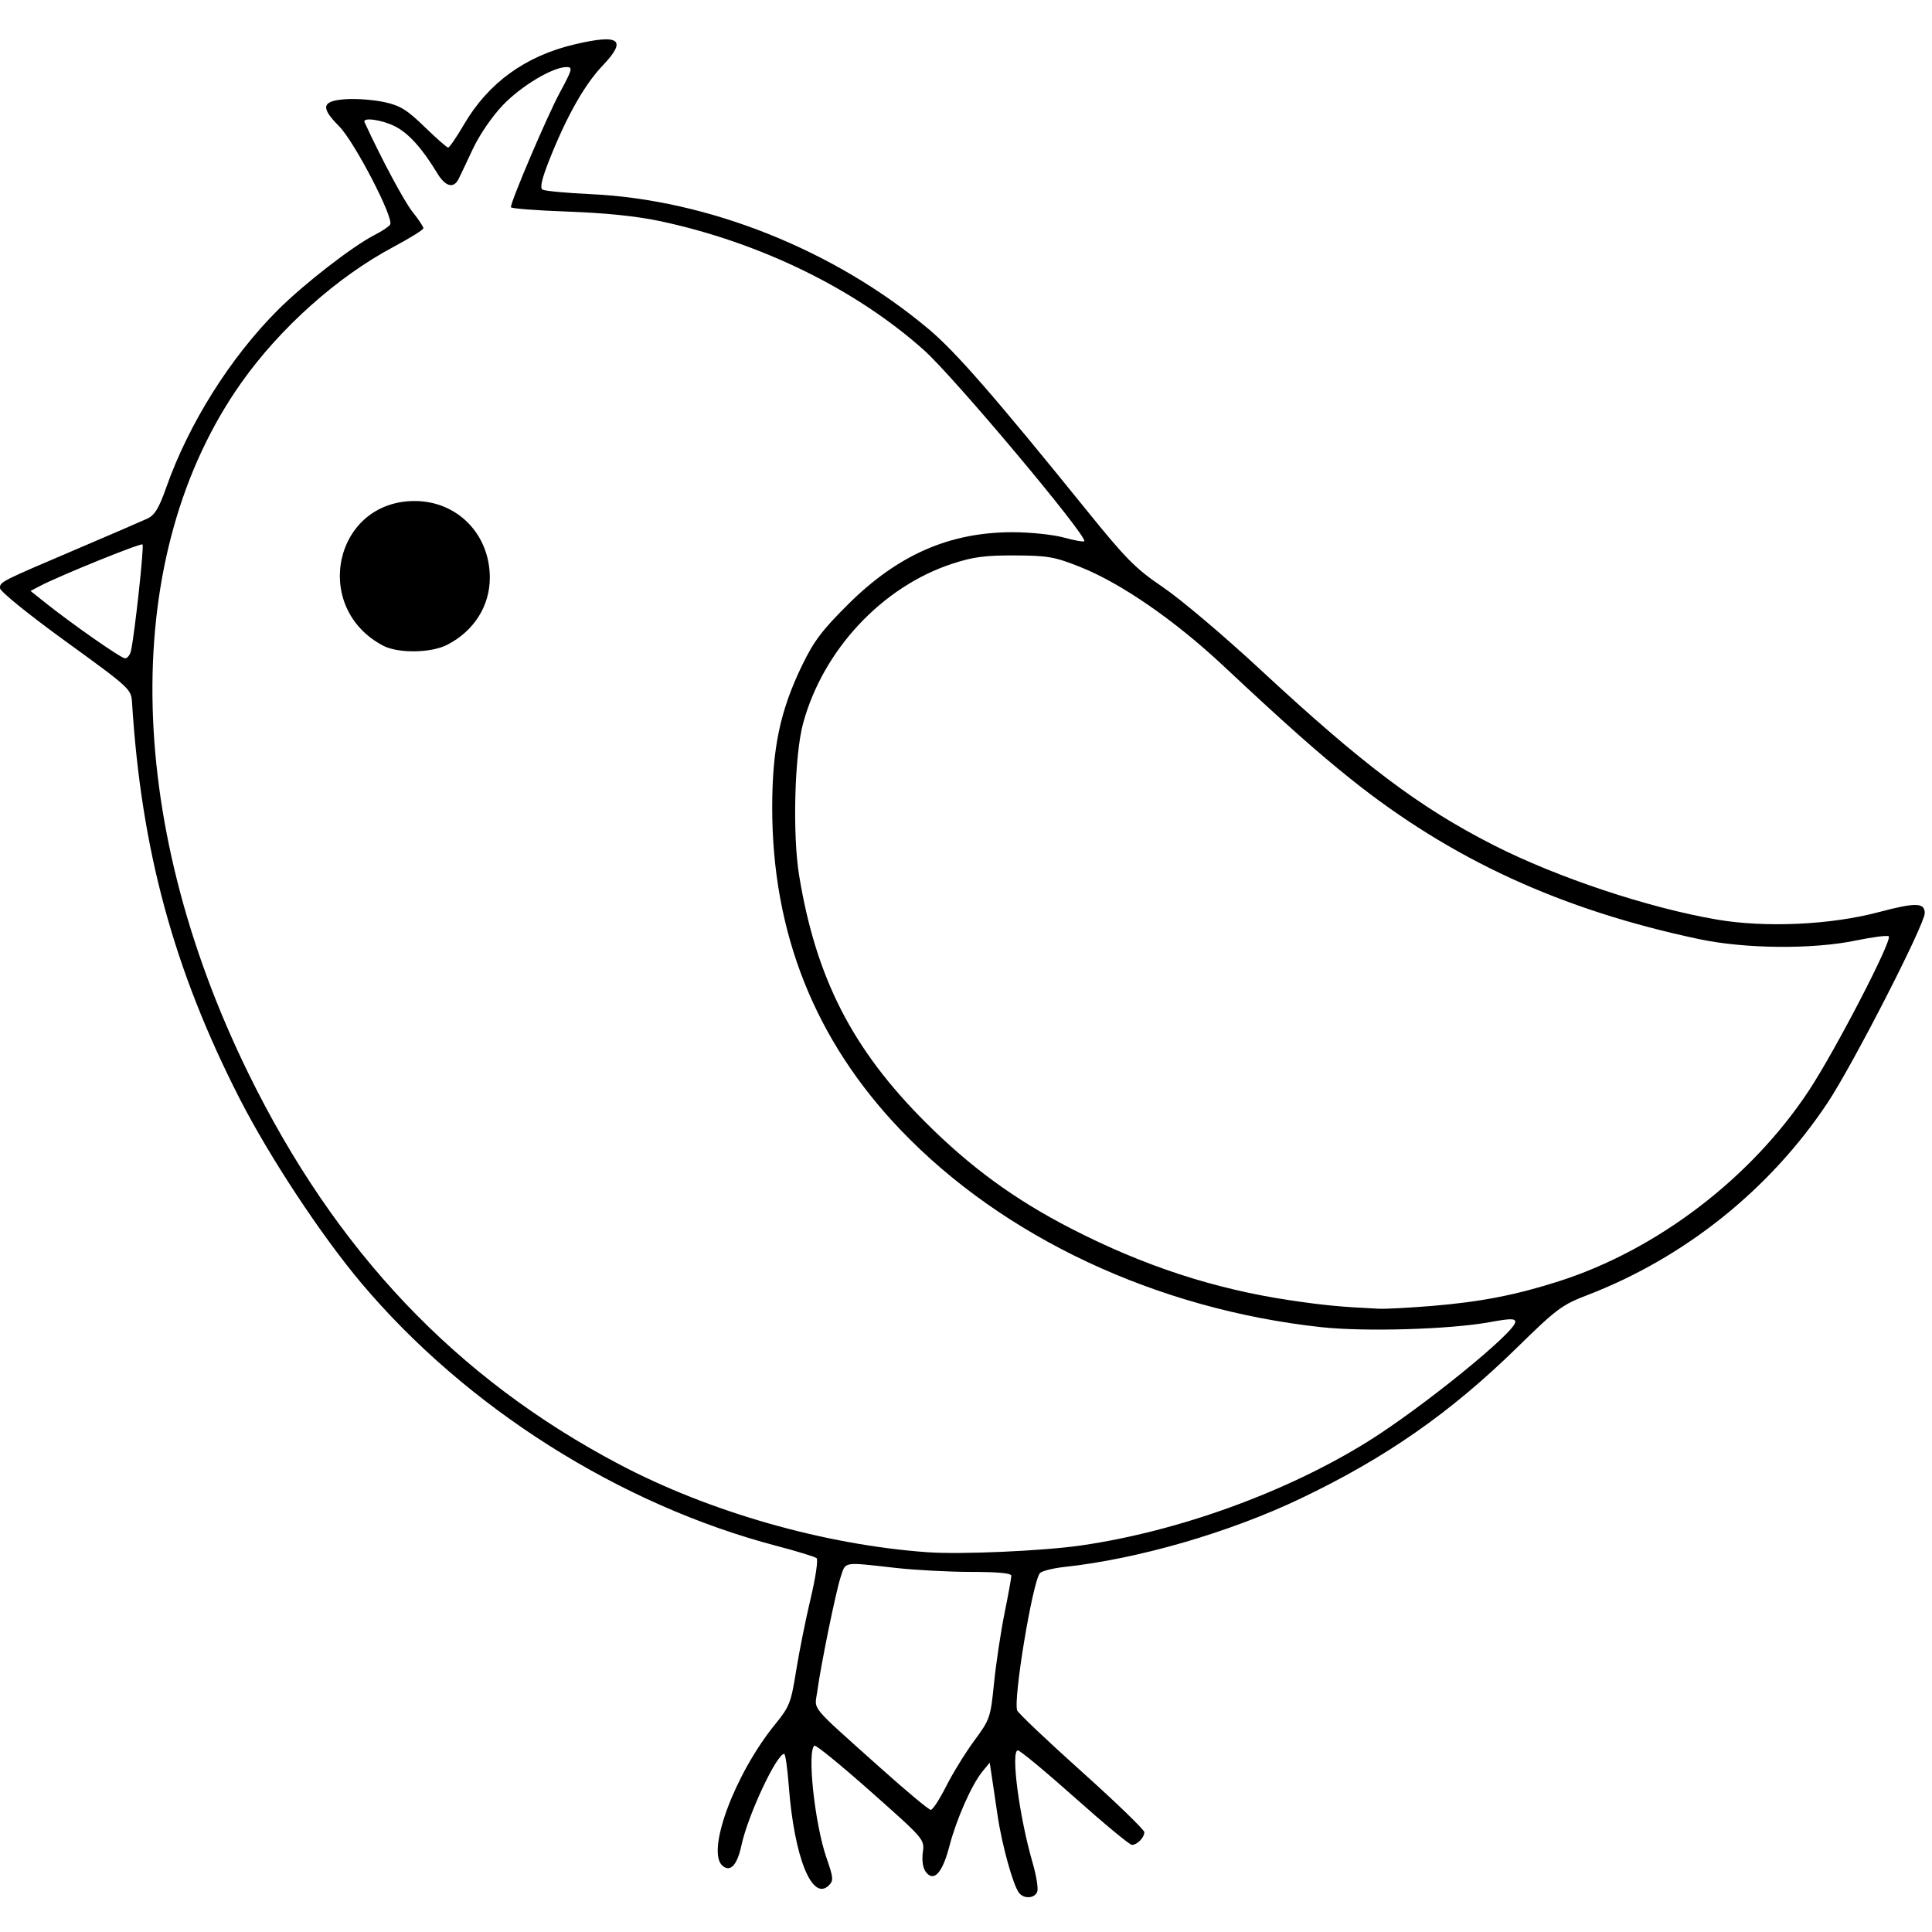 <?xml version="1.0" encoding="UTF-8" standalone="no"?>
<svg
   xmlns:dc="http://purl.org/dc/elements/1.1/"
   xmlns:cc="http://creativecommons.org/ns#"
   xmlns:rdf="http://www.w3.org/1999/02/22-rdf-syntax-ns#"
   xmlns:svg="http://www.w3.org/2000/svg"
   xmlns="http://www.w3.org/2000/svg"
   version="1.1"
   id="svg3426"
   viewBox="0 0 673.228 673.228"
   height="190mm"
   width="190mm">
  <defs
     id="defs3428" />
  <g
     transform="translate(-36.679,-195.403)"
     id="layer1">
    <path
       id="path3480"
       d="m 391.809,855.038 c -2.064,-2.535 -6.014,-16.773 -7.528,-27.133 -0.784,-5.366 -1.718,-11.674 -2.077,-14.019 l -0.652,-4.263 -2.505,3.044 c -3.753,4.561 -9.09,16.612 -11.551,26.082 -2.438,9.382 -5.452,12.645 -8.228,8.911 -1.003,-1.349 -1.397,-3.957 -1.021,-6.759 0.611,-4.558 0.596,-4.576 -18.104,-21.166 -10.294,-9.132 -19.131,-16.348 -19.638,-16.034 -2.68,1.656 0.072,27.337 4.198,39.171 2.382,6.832 2.469,7.845 0.819,9.496 -5.82,5.82 -12.102,-9.73 -13.98,-34.604 -0.465,-6.159 -1.187,-11.198 -1.605,-11.198 -2.638,0 -12.645,21.389 -14.877,31.798 -1.485,6.924 -3.831,9.502 -6.574,7.226 -5.879,-4.879 4.211,-32.036 18.354,-49.4 4.939,-6.064 5.48,-7.446 7.247,-18.515 1.05,-6.579 3.325,-17.911 5.055,-25.182 1.73,-7.271 2.674,-13.627 2.098,-14.124 -0.576,-0.497 -6.81,-2.412 -13.852,-4.256 C 252.716,719.797 199.188,685.946 162.644,642.573 148.573,625.873 130.492,598.443 120.021,577.911 97.157,533.077 85.889,491.514 82.691,440.219 c -0.293,-4.701 -0.624,-5.006 -23.145,-21.341 -12.997,-9.427 -22.855,-17.408 -22.865,-18.51 -0.02,-2.231 -0.104,-2.188 27.421,-13.924 11.402,-4.861 22.193,-9.521 23.979,-10.355 2.516,-1.174 3.988,-3.614 6.529,-10.82 7.856,-22.272 22.322,-45.276 38.895,-61.848 9.088,-9.088 26.068,-22.247 33.792,-26.187 2.51,-1.281 4.914,-2.894 5.341,-3.586 1.38,-2.233 -12.507,-28.965 -17.793,-34.251 -6.657,-6.657 -6.043,-8.922 2.559,-9.442 3.683,-0.222 9.656,0.246 13.273,1.041 5.467,1.202 7.825,2.659 13.971,8.636 4.067,3.955 7.757,7.19 8.201,7.19 0.444,0 2.93,-3.631 5.526,-8.07 8.469,-14.482 21.406,-23.851 38.499,-27.88 15.796,-3.724 18.459,-1.687 9.743,7.452 -6.215,6.516 -12.507,17.649 -18.457,32.655 -2.677,6.752 -3.409,9.901 -2.441,10.499 0.761,0.47 8.335,1.18 16.832,1.576 40.983,1.913 84.891,19.454 117.743,47.035 9.385,7.879 22.918,23.4 54.951,63.019 13.945,17.248 17.074,20.398 26.829,27.019 6.074,4.122 21.195,16.917 33.603,28.434 35.958,33.374 55.614,48.177 81.41,61.311 22.214,11.31 53.942,21.883 77.942,25.974 16.895,2.88 39.518,1.845 56.189,-2.569 13.055,-3.457 16.16,-3.394 16.16,0.326 0,3.956 -25.096,52.925 -33.895,66.137 -20.097,30.176 -49.751,53.91 -83.644,66.945 -8.883,3.416 -10.74,4.8 -24.39,18.167 -23.274,22.793 -45.787,38.51 -75.459,52.681 -24.882,11.883 -56.556,21.076 -82.28,23.879 -4.181,0.456 -8.089,1.445 -8.684,2.198 -2.596,3.283 -9.331,44.073 -7.895,47.816 0.368,0.958 10.486,10.553 22.485,21.322 11.999,10.769 21.816,20.258 21.816,21.087 0,1.897 -2.478,4.435 -4.331,4.435 -0.772,0 -9.718,-7.408 -19.88,-16.463 -10.162,-9.055 -19.095,-16.463 -19.851,-16.463 -2.562,0 0.476,23.138 5.146,39.196 1.296,4.455 2.017,8.982 1.603,10.061 -0.895,2.332 -4.563,2.585 -6.312,0.437 z m -25.424,-37.194 c 2.283,-4.527 6.687,-11.672 9.787,-15.878 5.474,-7.427 5.672,-8.006 6.898,-20.121 0.694,-6.861 2.333,-17.774 3.643,-24.251 1.31,-6.477 2.381,-12.376 2.381,-13.109 0,-0.887 -4.68,-1.333 -13.976,-1.333 -7.687,0 -19.623,-0.636 -26.524,-1.413 -18.383,-2.07 -17.157,-2.272 -18.954,3.132 -1.692,5.09 -6.879,30.44 -8.192,40.038 -0.913,6.67 -3.113,4.025 22.214,26.704 8.884,7.955 16.697,14.463 17.362,14.463 0.666,0 3.078,-3.704 5.361,-8.231 z m 47.098,-83.923 c 33.958,-4.928 71.562,-18.571 99.924,-36.255 18.813,-11.73 51.292,-38.082 51.292,-41.615 0,-1.256 -1.705,-1.244 -8.841,0.063 -13.813,2.53 -43.536,3.418 -58.778,1.756 -57.389,-6.258 -110.798,-31.301 -146.581,-68.73 -29.879,-31.254 -44.771,-68.686 -44.734,-112.444 0.017,-20.55 2.767,-33.633 10.376,-49.364 4.113,-8.504 6.974,-12.301 16.112,-21.381 17.366,-17.257 35.396,-25.132 57.45,-25.091 6.036,0.011 13.968,0.843 17.626,1.848 3.658,1.005 6.887,1.59 7.176,1.301 1.424,-1.424 -45.272,-57.112 -55.784,-66.525 -23.823,-21.332 -57.197,-37.644 -92.186,-45.056 -8.041,-1.703 -18.945,-2.824 -32.011,-3.29 -10.899,-0.388 -19.817,-1.078 -19.817,-1.533 0,-2.124 12.647,-31.77 16.981,-39.804 4.459,-8.266 4.661,-9.027 2.404,-9.027 -4.821,0 -15.826,6.592 -22.221,13.31 -3.807,4 -8.132,10.335 -10.478,15.348 -2.197,4.695 -4.412,9.36 -4.922,10.366 -1.743,3.438 -4.611,2.641 -7.454,-2.071 -5.183,-8.591 -9.927,-13.861 -14.643,-16.267 -4.583,-2.338 -11.504,-3.297 -10.667,-1.478 5.886,12.792 13.809,27.595 16.734,31.264 2.079,2.607 3.779,5.169 3.779,5.693 0,0.524 -4.715,3.46 -10.478,6.526 -19.506,10.377 -39.521,28.254 -52.986,47.326 -42.143,59.692 -41.206,151.463 2.455,240.585 30.405,62.062 72.363,106.297 129.3,136.315 31.559,16.638 71.487,28.024 107.314,30.603 11.584,0.834 40.321,-0.436 53.657,-2.372 z M 170.196,420.404 c -25.151,-13.236 -17.057,-50.415 10.975,-50.415 14.812,0 26.129,11.487 26.192,26.584 0.041,9.954 -5.485,18.702 -14.863,23.526 -5.609,2.885 -17.102,3.042 -22.304,0.304 z m 365.521,230.061 c 16.911,-1.401 29.214,-3.795 44.224,-8.605 34.172,-10.949 66.917,-35.927 87.033,-66.388 9.258,-14.019 29.182,-52.479 27.868,-53.794 -0.418,-0.418 -5.588,0.239 -11.49,1.46 -15.119,3.127 -38.54,2.916 -54.632,-0.493 -48.083,-10.185 -86.299,-27.754 -121.364,-55.795 -11.613,-9.287 -23.045,-19.443 -44.485,-39.52 -16.893,-15.82 -35.605,-28.732 -49.823,-34.379 -8.92,-3.543 -11.236,-3.951 -22.736,-4.002 -10.351,-0.046 -14.528,0.507 -21.799,2.889 -24.424,8 -45.011,30.018 -51.975,55.589 -3.007,11.041 -3.733,38.786 -1.389,53.062 5.878,35.791 18.55,60.541 44.024,85.985 15.702,15.684 31.072,26.907 50.651,36.987 25.45,13.102 50.116,21.161 76.827,25.101 11.572,1.707 17.245,2.243 30.487,2.883 2.348,0.113 10.708,-0.327 18.579,-0.98 z M 82.334,422.122 c 1.306,-6.005 4.605,-36.409 4.015,-36.999 -0.591,-0.591 -28.82,10.849 -35.821,14.517 l -3.211,1.682 4.734,3.78 c 9.633,7.693 26.731,19.646 28.186,19.703 0.826,0.033 1.77,-1.175 2.098,-2.684 z"
       style="fill:#000000" />
  </g>
</svg>
